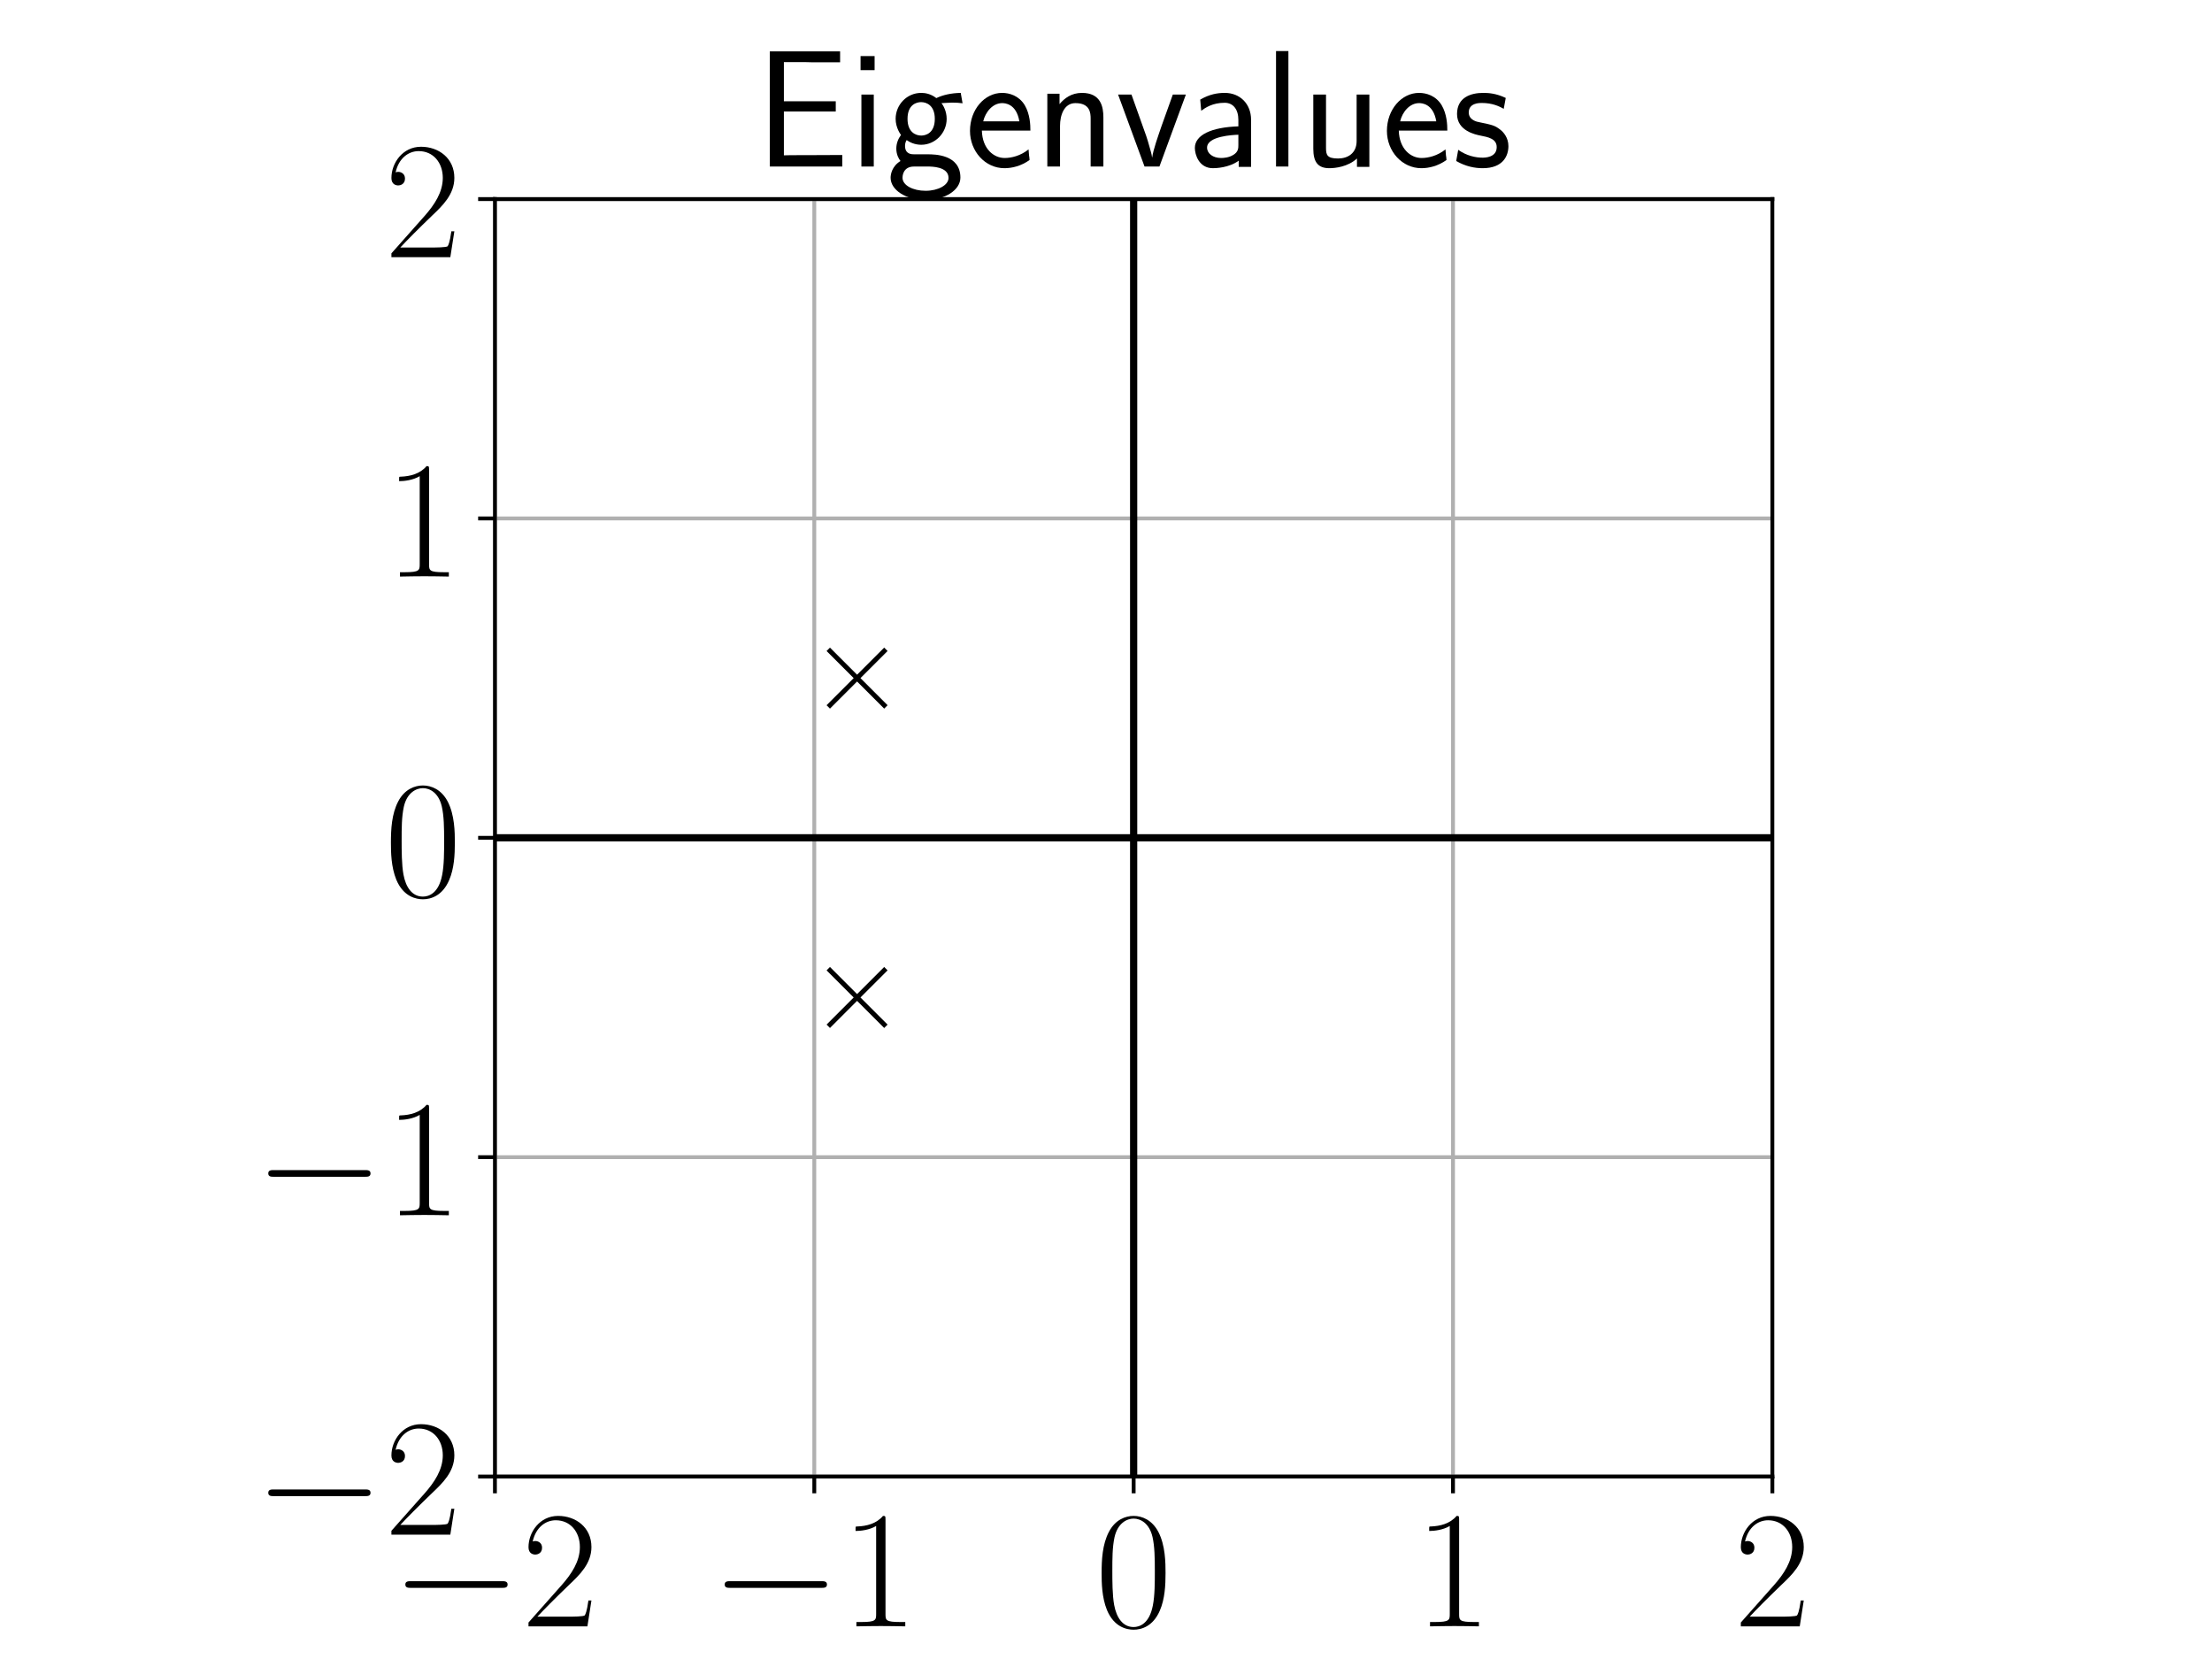<?xml version="1.0" encoding="utf-8" standalone="no"?>
<!DOCTYPE svg PUBLIC "-//W3C//DTD SVG 1.1//EN"
  "http://www.w3.org/Graphics/SVG/1.1/DTD/svg11.dtd">
<!-- Created with matplotlib (https://matplotlib.org/) -->
<svg height="345.6pt" version="1.1" viewBox="0 0 460.8 345.6" width="460.8pt" xmlns="http://www.w3.org/2000/svg" xmlns:xlink="http://www.w3.org/1999/xlink">
 <defs>
  <style type="text/css">*{stroke-linecap:butt;stroke-linejoin:round;}</style>
 </defs>
 <g id="figure_1">
  <g id="patch_1">
   <path d="M 0 345.6 
L 460.8 345.6 
L 460.8 0 
L 0 0 
z
" style="fill:#ffffff;"/>
  </g>
  <g id="axes_1">
   <g id="patch_2">
    <path d="M 103.104 307.584 
L 369.216 307.584 
L 369.216 41.472 
L 103.104 41.472 
z
" style="fill:#ffffff;"/>
   </g>
   <g id="matplotlib.axis_1">
    <g id="xtick_1">
     <g id="line2d_1">
      <path clip-path="url(#p59896ea17b)" d="M 103.104 307.584 
L 103.104 41.472 
" style="fill:none;stroke:#b0b0b0;stroke-linecap:square;stroke-width:0.8;"/>
     </g>
     <g id="line2d_2">
      <defs>
       <path d="M 0 0 
L 0 3.5 
" id="mff8b1dbc40" style="stroke:#000000;stroke-width:0.8;"/>
      </defs>
      <g>
       <use style="stroke:#000000;stroke-width:0.8;" x="103.104" xlink:href="#mff8b1dbc40" y="307.584"/>
      </g>
     </g>
     <g id="text_1">
      <!-- $\mathdefault{−2}$ -->
      <g transform="translate(81.548 338.799)scale(0.35 -0.35)">
       <defs>
        <path d="M 65.906 23 
C 67.594 23 69.406 23 69.406 25 
C 69.406 27 67.594 27 65.906 27 
L 11.797 27 
C 10.094 27 8.297 27 8.297 25 
C 8.297 23 10.094 23 11.797 23 
z
" id="CMSY10-0"/>
        <path d="M 41.703 15.469 
L 39.906 15.469 
C 38.906 8.391 38.094 7.188 37.703 6.594 
C 37.203 5.797 30 5.797 28.594 5.797 
L 9.406 5.797 
C 13 9.688 20 16.766 28.5 24.938 
C 34.594 30.719 41.703 37.5 41.703 47.391 
C 41.703 59.188 32.297 66 21.797 66 
C 10.797 66 4.094 56.297 4.094 47.297 
C 4.094 43.391 7 42.891 8.203 42.891 
C 9.203 42.891 12.203 43.484 12.203 46.984 
C 12.203 50.094 9.594 51 8.203 51 
C 7.594 51 7 50.891 6.594 50.688 
C 8.5 59.188 14.297 63.391 20.406 63.391 
C 29.094 63.391 34.797 56.5 34.797 47.391 
C 34.797 38.703 29.703 31.219 24 24.734 
L 4.094 2.297 
L 4.094 0 
L 39.297 0 
z
" id="CMR17-50"/>
       </defs>
       <use transform="scale(0.996)" xlink:href="#CMSY10-0"/>
       <use transform="translate(77.487 0)scale(0.996)" xlink:href="#CMR17-50"/>
      </g>
     </g>
    </g>
    <g id="xtick_2">
     <g id="line2d_3">
      <path clip-path="url(#p59896ea17b)" d="M 169.632 307.584 
L 169.632 41.472 
" style="fill:none;stroke:#b0b0b0;stroke-linecap:square;stroke-width:0.8;"/>
     </g>
     <g id="line2d_4">
      <g>
       <use style="stroke:#000000;stroke-width:0.8;" x="169.632" xlink:href="#mff8b1dbc40" y="307.584"/>
      </g>
     </g>
     <g id="text_2">
      <!-- $\mathdefault{−1}$ -->
      <g transform="translate(148.076 338.799)scale(0.35 -0.35)">
       <defs>
        <path d="M 26.594 63.797 
C 26.594 65.891 26.5 66 25.094 66 
C 21.203 61.359 15.297 59.891 9.703 59.688 
C 9.406 59.688 8.906 59.688 8.797 59.5 
C 8.703 59.297 8.703 59.094 8.703 57 
C 11.797 57 17 57.594 21 59.984 
L 21 7.297 
C 21 3.797 20.797 2.594 12.203 2.594 
L 9.203 2.594 
L 9.203 0 
C 14 0.094 19 0.188 23.797 0.188 
C 28.594 0.188 33.594 0.094 38.406 0 
L 38.406 2.594 
L 35.406 2.594 
C 26.797 2.594 26.594 3.688 26.594 7.297 
z
" id="CMR17-49"/>
       </defs>
       <use transform="scale(0.996)" xlink:href="#CMSY10-0"/>
       <use transform="translate(77.487 0)scale(0.996)" xlink:href="#CMR17-49"/>
      </g>
     </g>
    </g>
    <g id="xtick_3">
     <g id="line2d_5">
      <path clip-path="url(#p59896ea17b)" d="M 236.16 307.584 
L 236.16 41.472 
" style="fill:none;stroke:#b0b0b0;stroke-linecap:square;stroke-width:0.8;"/>
     </g>
     <g id="line2d_6">
      <g>
       <use style="stroke:#000000;stroke-width:0.8;" x="236.16" xlink:href="#mff8b1dbc40" y="307.584"/>
      </g>
     </g>
     <g id="text_3">
      <!-- $\mathdefault{0}$ -->
      <g transform="translate(228.164 338.799)scale(0.35 -0.35)">
       <defs>
        <path d="M 42 31.844 
C 42 37.969 41.906 48.422 37.703 56.453 
C 34 63.484 28.094 66 22.906 66 
C 18.094 66 12 63.781 8.203 56.562 
C 4.203 49.016 3.797 39.672 3.797 31.844 
C 3.797 26.109 3.906 17.375 7 9.734 
C 11.297 -0.609 19 -2 22.906 -2 
C 27.5 -2 34.5 -0.109 38.594 9.438 
C 41.594 16.375 42 24.5 42 31.844 
z
M 22.906 -0.406 
C 16.5 -0.406 12.703 5.125 11.297 12.75 
C 10.203 18.688 10.203 27.328 10.203 32.953 
C 10.203 40.688 10.203 47.109 11.5 53.234 
C 13.406 61.781 19 64.391 22.906 64.391 
C 27 64.391 32.297 61.672 34.203 53.438 
C 35.5 47.719 35.594 40.984 35.594 32.953 
C 35.594 26.422 35.594 18.375 34.406 12.453 
C 32.297 1.5 26.406 -0.406 22.906 -0.406 
z
" id="CMR17-48"/>
       </defs>
       <use transform="scale(0.996)" xlink:href="#CMR17-48"/>
      </g>
     </g>
    </g>
    <g id="xtick_4">
     <g id="line2d_7">
      <path clip-path="url(#p59896ea17b)" d="M 302.688 307.584 
L 302.688 41.472 
" style="fill:none;stroke:#b0b0b0;stroke-linecap:square;stroke-width:0.8;"/>
     </g>
     <g id="line2d_8">
      <g>
       <use style="stroke:#000000;stroke-width:0.8;" x="302.688" xlink:href="#mff8b1dbc40" y="307.584"/>
      </g>
     </g>
     <g id="text_4">
      <!-- $\mathdefault{1}$ -->
      <g transform="translate(294.692 338.799)scale(0.35 -0.35)">
       <use transform="scale(0.996)" xlink:href="#CMR17-49"/>
      </g>
     </g>
    </g>
    <g id="xtick_5">
     <g id="line2d_9">
      <path clip-path="url(#p59896ea17b)" d="M 369.216 307.584 
L 369.216 41.472 
" style="fill:none;stroke:#b0b0b0;stroke-linecap:square;stroke-width:0.8;"/>
     </g>
     <g id="line2d_10">
      <g>
       <use style="stroke:#000000;stroke-width:0.8;" x="369.216" xlink:href="#mff8b1dbc40" y="307.584"/>
      </g>
     </g>
     <g id="text_5">
      <!-- $\mathdefault{2}$ -->
      <g transform="translate(361.22 338.799)scale(0.35 -0.35)">
       <use transform="scale(0.996)" xlink:href="#CMR17-50"/>
      </g>
     </g>
    </g>
   </g>
   <g id="matplotlib.axis_2">
    <g id="ytick_1">
     <g id="line2d_11">
      <path clip-path="url(#p59896ea17b)" d="M 103.104 307.584 
L 369.216 307.584 
" style="fill:none;stroke:#b0b0b0;stroke-linecap:square;stroke-width:0.8;"/>
     </g>
     <g id="line2d_12">
      <defs>
       <path d="M 0 0 
L -3.5 0 
" id="m5da60108e1" style="stroke:#000000;stroke-width:0.8;"/>
      </defs>
      <g>
       <use style="stroke:#000000;stroke-width:0.8;" x="103.104" xlink:href="#m5da60108e1" y="307.584"/>
      </g>
     </g>
     <g id="text_6">
      <!-- $\mathdefault{−2}$ -->
      <g transform="translate(52.992 319.691)scale(0.35 -0.35)">
       <use transform="scale(0.996)" xlink:href="#CMSY10-0"/>
       <use transform="translate(77.487 0)scale(0.996)" xlink:href="#CMR17-50"/>
      </g>
     </g>
    </g>
    <g id="ytick_2">
     <g id="line2d_13">
      <path clip-path="url(#p59896ea17b)" d="M 103.104 241.056 
L 369.216 241.056 
" style="fill:none;stroke:#b0b0b0;stroke-linecap:square;stroke-width:0.8;"/>
     </g>
     <g id="line2d_14">
      <g>
       <use style="stroke:#000000;stroke-width:0.8;" x="103.104" xlink:href="#m5da60108e1" y="241.056"/>
      </g>
     </g>
     <g id="text_7">
      <!-- $\mathdefault{−1}$ -->
      <g transform="translate(52.992 253.163)scale(0.35 -0.35)">
       <use transform="scale(0.996)" xlink:href="#CMSY10-0"/>
       <use transform="translate(77.487 0)scale(0.996)" xlink:href="#CMR17-49"/>
      </g>
     </g>
    </g>
    <g id="ytick_3">
     <g id="line2d_15">
      <path clip-path="url(#p59896ea17b)" d="M 103.104 174.528 
L 369.216 174.528 
" style="fill:none;stroke:#b0b0b0;stroke-linecap:square;stroke-width:0.8;"/>
     </g>
     <g id="line2d_16">
      <g>
       <use style="stroke:#000000;stroke-width:0.8;" x="103.104" xlink:href="#m5da60108e1" y="174.528"/>
      </g>
     </g>
     <g id="text_8">
      <!-- $\mathdefault{0}$ -->
      <g transform="translate(80.112 186.635)scale(0.35 -0.35)">
       <use transform="scale(0.996)" xlink:href="#CMR17-48"/>
      </g>
     </g>
    </g>
    <g id="ytick_4">
     <g id="line2d_17">
      <path clip-path="url(#p59896ea17b)" d="M 103.104 108 
L 369.216 108 
" style="fill:none;stroke:#b0b0b0;stroke-linecap:square;stroke-width:0.8;"/>
     </g>
     <g id="line2d_18">
      <g>
       <use style="stroke:#000000;stroke-width:0.8;" x="103.104" xlink:href="#m5da60108e1" y="108"/>
      </g>
     </g>
     <g id="text_9">
      <!-- $\mathdefault{1}$ -->
      <g transform="translate(80.112 120.107)scale(0.35 -0.35)">
       <use transform="scale(0.996)" xlink:href="#CMR17-49"/>
      </g>
     </g>
    </g>
    <g id="ytick_5">
     <g id="line2d_19">
      <path clip-path="url(#p59896ea17b)" d="M 103.104 41.472 
L 369.216 41.472 
" style="fill:none;stroke:#b0b0b0;stroke-linecap:square;stroke-width:0.8;"/>
     </g>
     <g id="line2d_20">
      <g>
       <use style="stroke:#000000;stroke-width:0.8;" x="103.104" xlink:href="#m5da60108e1" y="41.472"/>
      </g>
     </g>
     <g id="text_10">
      <!-- $\mathdefault{2}$ -->
      <g transform="translate(80.112 53.579)scale(0.35 -0.35)">
       <use transform="scale(0.996)" xlink:href="#CMR17-50"/>
      </g>
     </g>
    </g>
   </g>
   <g id="line2d_21">
    <defs>
     <path d="M -6 6 
L 6 -6 
M -6 -6 
L 6 6 
" id="m13d8fef121" style="stroke:#000000;"/>
    </defs>
    <g clip-path="url(#p59896ea17b)">
     <use style="stroke:#000000;" x="178.545" xlink:href="#m13d8fef121" y="141.264"/>
     <use style="stroke:#000000;" x="178.545" xlink:href="#m13d8fef121" y="207.792"/>
    </g>
   </g>
   <g id="line2d_22">
    <path clip-path="url(#p59896ea17b)" d="M 236.16 307.584 
L 236.16 41.472 
" style="fill:none;stroke:#000000;stroke-linecap:square;stroke-width:1.5;"/>
   </g>
   <g id="line2d_23">
    <path clip-path="url(#p59896ea17b)" d="M 103.104 174.528 
L 369.216 174.528 
" style="fill:none;stroke:#000000;stroke-linecap:square;stroke-width:1.5;"/>
   </g>
   <g id="patch_3">
    <path d="M 103.104 307.584 
L 103.104 41.472 
" style="fill:none;stroke:#000000;stroke-linecap:square;stroke-linejoin:miter;stroke-width:0.8;"/>
   </g>
   <g id="patch_4">
    <path d="M 369.216 307.584 
L 369.216 41.472 
" style="fill:none;stroke:#000000;stroke-linecap:square;stroke-linejoin:miter;stroke-width:0.8;"/>
   </g>
   <g id="patch_5">
    <path d="M 103.104 307.584 
L 369.216 307.584 
" style="fill:none;stroke:#000000;stroke-linecap:square;stroke-linejoin:miter;stroke-width:0.8;"/>
   </g>
   <g id="patch_6">
    <path d="M 103.104 41.472 
L 369.216 41.472 
" style="fill:none;stroke:#000000;stroke-linecap:square;stroke-linejoin:miter;stroke-width:0.8;"/>
   </g>
   <g id="text_11">
    <!-- Eigenvalues -->
    <g transform="translate(157.301 34.69)scale(0.35 -0.35)">
     <defs>
      <path d="M 30.594 6.797 
C 22.594 6.797 19 6.797 17.203 6.688 
L 17.203 32.891 
L 48.203 32.891 
L 48.203 39 
L 17.203 39 
L 17.203 62.391 
L 30.094 62.391 
C 31.297 62.391 32.5 62.297 33.703 62.297 
L 50.797 62.297 
L 50.797 68.797 
L 8.797 68.797 
L 8.797 0 
L 52.094 0 
L 52.094 6.891 
z
" id="CMSS17-69"/>
      <path d="M 15.297 66 
L 6.906 66 
L 6.906 57.594 
L 15.297 57.594 
z
M 14.797 43 
L 7.406 43 
L 7.406 0 
L 14.797 0 
z
" id="CMSS17-105"/>
      <path d="M 44.5 44 
C 38.797 43.891 33.906 42.797 29.906 40.891 
C 26.594 43.484 23.203 44 20.906 44 
C 12.203 44 5.594 36.812 5.594 28.5 
C 5.594 23.141 8.594 19.094 8.797 18.891 
C 7 16.391 6 13.688 6 10.688 
C 6 7.188 7.406 4.688 8.5 3.297 
C 3.297 0.094 2.594 -4.812 2.594 -6.703 
C 2.594 -14 11.703 -20 23.406 -20 
C 35.203 -20 44.297 -14 44.297 -6.609 
C 44.297 7.188 29 7.297 24.797 7.297 
L 16.703 7.297 
C 15.203 7.297 11.203 7.297 11.203 12.391 
C 11.203 14.391 12.094 15.688 12.203 15.797 
C 13.703 14.688 16.797 13 20.906 13 
C 29.203 13 36.094 19.984 36.094 28.5 
C 36.094 33.25 33.906 36.703 33 37.891 
L 33.297 37.891 
C 33.594 37.891 37.797 38.188 39.297 38.188 
C 42.5 38.188 42.797 38.094 45.594 37.797 
z
M 20.906 18.5 
C 17.5 18.5 12.703 20.578 12.703 28.5 
C 12.703 37.109 18.203 38.484 20.797 38.484 
C 24.203 38.484 29 36.406 29 28.5 
C 29 19.875 23.5 18.5 20.906 18.5 
z
M 24.703 0 
C 27.094 0 37.203 0 37.203 -6.812 
C 37.203 -11.109 31 -14.5 23.5 -14.5 
C 15.906 -14.5 9.703 -11.203 9.703 -6.703 
C 9.703 -6.203 9.703 0 16.594 0 
z
" id="CMSS17-103"/>
      <path d="M 39.094 21.484 
C 39.094 24.797 38.906 31.266 35.703 36.672 
C 32.203 42.391 26.5 44 22.203 44 
C 11.797 44 3 34.125 3 21.297 
C 3 9.047 12.094 -1 23.594 -1 
C 28.094 -1 33.594 0.297 38.594 3.891 
C 38.594 4.297 38.406 6.469 38.297 6.578 
C 38.297 6.766 38 9.828 38 10.234 
C 33.203 6.375 27.703 5.094 23.703 5.094 
C 17.297 5.094 10.406 10.422 10.094 21.484 
z
M 10.906 27 
C 12.203 32.594 16.594 37.891 22.203 37.891 
C 23.703 37.891 30.703 37.688 32.5 27 
z
" id="CMSS17-101"/>
      <path d="M 40.906 29.344 
C 40.906 35.672 39.406 44 28.094 44 
C 21.703 44 17.5 40.688 14.703 37.281 
L 14.703 43.484 
L 7.406 43.484 
L 7.406 0 
L 15 0 
L 15 24.312 
C 15 30.656 17.406 37.891 24.203 37.891 
C 33 37.891 33.297 31.953 33.297 28.531 
L 33.297 0 
L 40.906 0 
z
" id="CMSS17-110"/>
      <path d="M 41.797 43 
L 34 43 
L 27.297 24.297 
C 25.203 18.188 22.203 9.797 21.703 5.5 
L 21.594 5.5 
C 21.406 7.297 20.594 9.891 20.094 11.688 
C 19.5 13.891 18.703 16.5 18.094 18.297 
L 9.297 43 
L 1.297 43 
L 17.094 0 
L 26 0 
z
" id="CMSS17-118"/>
      <path d="M 37.594 27.953 
C 37.594 37.484 30.906 44 21.906 44 
C 17.5 44 12.703 43.188 7.203 39.984 
L 7.797 33.328 
C 10.297 35.156 14.594 38.094 21.797 38.094 
C 26.906 38.094 30 34.141 30 27.844 
L 30 24 
C 14 23.5 4 18.891 4 11.109 
C 4 7.062 6.5 -1 14.797 -1 
C 16.297 -1 24.406 -0.812 30.203 3.5 
L 30.203 -0.203 
L 37.594 -0.203 
z
M 30 12.875 
C 30 11.109 30 8.734 27 6.969 
C 24.406 5.297 21.094 5.094 19.703 5.094 
C 14.703 5.094 11.297 7.859 11.297 11.297 
C 11.297 18.203 26.906 18.891 30 19 
z
" id="CMSS17-97"/>
      <path d="M 14.797 69 
L 7.406 69 
L 7.406 0 
L 14.797 0 
z
" id="CMSS17-108"/>
      <path d="M 40.906 43 
L 33.297 43 
L 33.297 15.25 
C 33.297 7.812 27.906 4.797 22.203 4.797 
C 15.594 4.797 15 7 15 11.125 
L 15 43 
L 7.406 43 
L 7.406 10.625 
C 7.406 2.797 10.094 -1 17 -1 
C 20.406 -1 28.094 -0.203 33.5 4.797 
L 33.5 -0.203 
L 40.906 -0.203 
z
" id="CMSS17-117"/>
      <path d="M 32.203 40.984 
C 26.297 43.797 21.703 44 18.703 44 
C 11.594 44 3.094 41.484 3.094 31.391 
C 3.094 21.297 14.094 19.094 17.094 18.484 
C 21.703 17.594 26.797 16.594 26.797 11.594 
C 26.797 5.297 19.594 5.297 18.297 5.297 
C 14.297 5.297 8.797 6.391 3.797 9.984 
L 2.594 3.297 
C 8.297 0 13.797 -1 18.406 -1 
C 30.703 -1 33.797 6.5 33.797 12.188 
C 33.797 17.094 31 20.391 29.094 21.891 
C 25.797 24.484 24.594 24.797 16.406 26.484 
C 15 26.688 10.094 27.797 10.094 32.297 
C 10.094 37.984 16.406 37.984 17.797 37.984 
C 24.297 37.984 28.297 35.984 31 34.484 
z
" id="CMSS17-115"/>
     </defs>
     <use transform="scale(0.996)" xlink:href="#CMSS17-69"/>
     <use transform="translate(55.892 0)scale(0.996)" xlink:href="#CMSS17-105"/>
     <use transform="translate(78.073 0)scale(0.996)" xlink:href="#CMSS17-103"/>
     <use transform="translate(124.916 0)scale(0.996)" xlink:href="#CMSS17-101"/>
     <use transform="translate(166.555 0)scale(0.996)" xlink:href="#CMSS17-110"/>
     <use transform="translate(214.76 0)scale(0.996)" xlink:href="#CMSS17-118"/>
     <use transform="translate(257.76 0)scale(0.996)" xlink:href="#CMSS17-97"/>
     <use transform="translate(302.682 0)scale(0.996)" xlink:href="#CMSS17-108"/>
     <use transform="translate(324.863 0)scale(0.996)" xlink:href="#CMSS17-117"/>
     <use transform="translate(373.068 0)scale(0.996)" xlink:href="#CMSS17-101"/>
     <use transform="translate(414.707 0)scale(0.996)" xlink:href="#CMSS17-115"/>
    </g>
   </g>
  </g>
 </g>
 <defs>
  <clipPath id="p59896ea17b">
   <rect height="266.112" width="266.112" x="103.104" y="41.472"/>
  </clipPath>
 </defs>
</svg>
